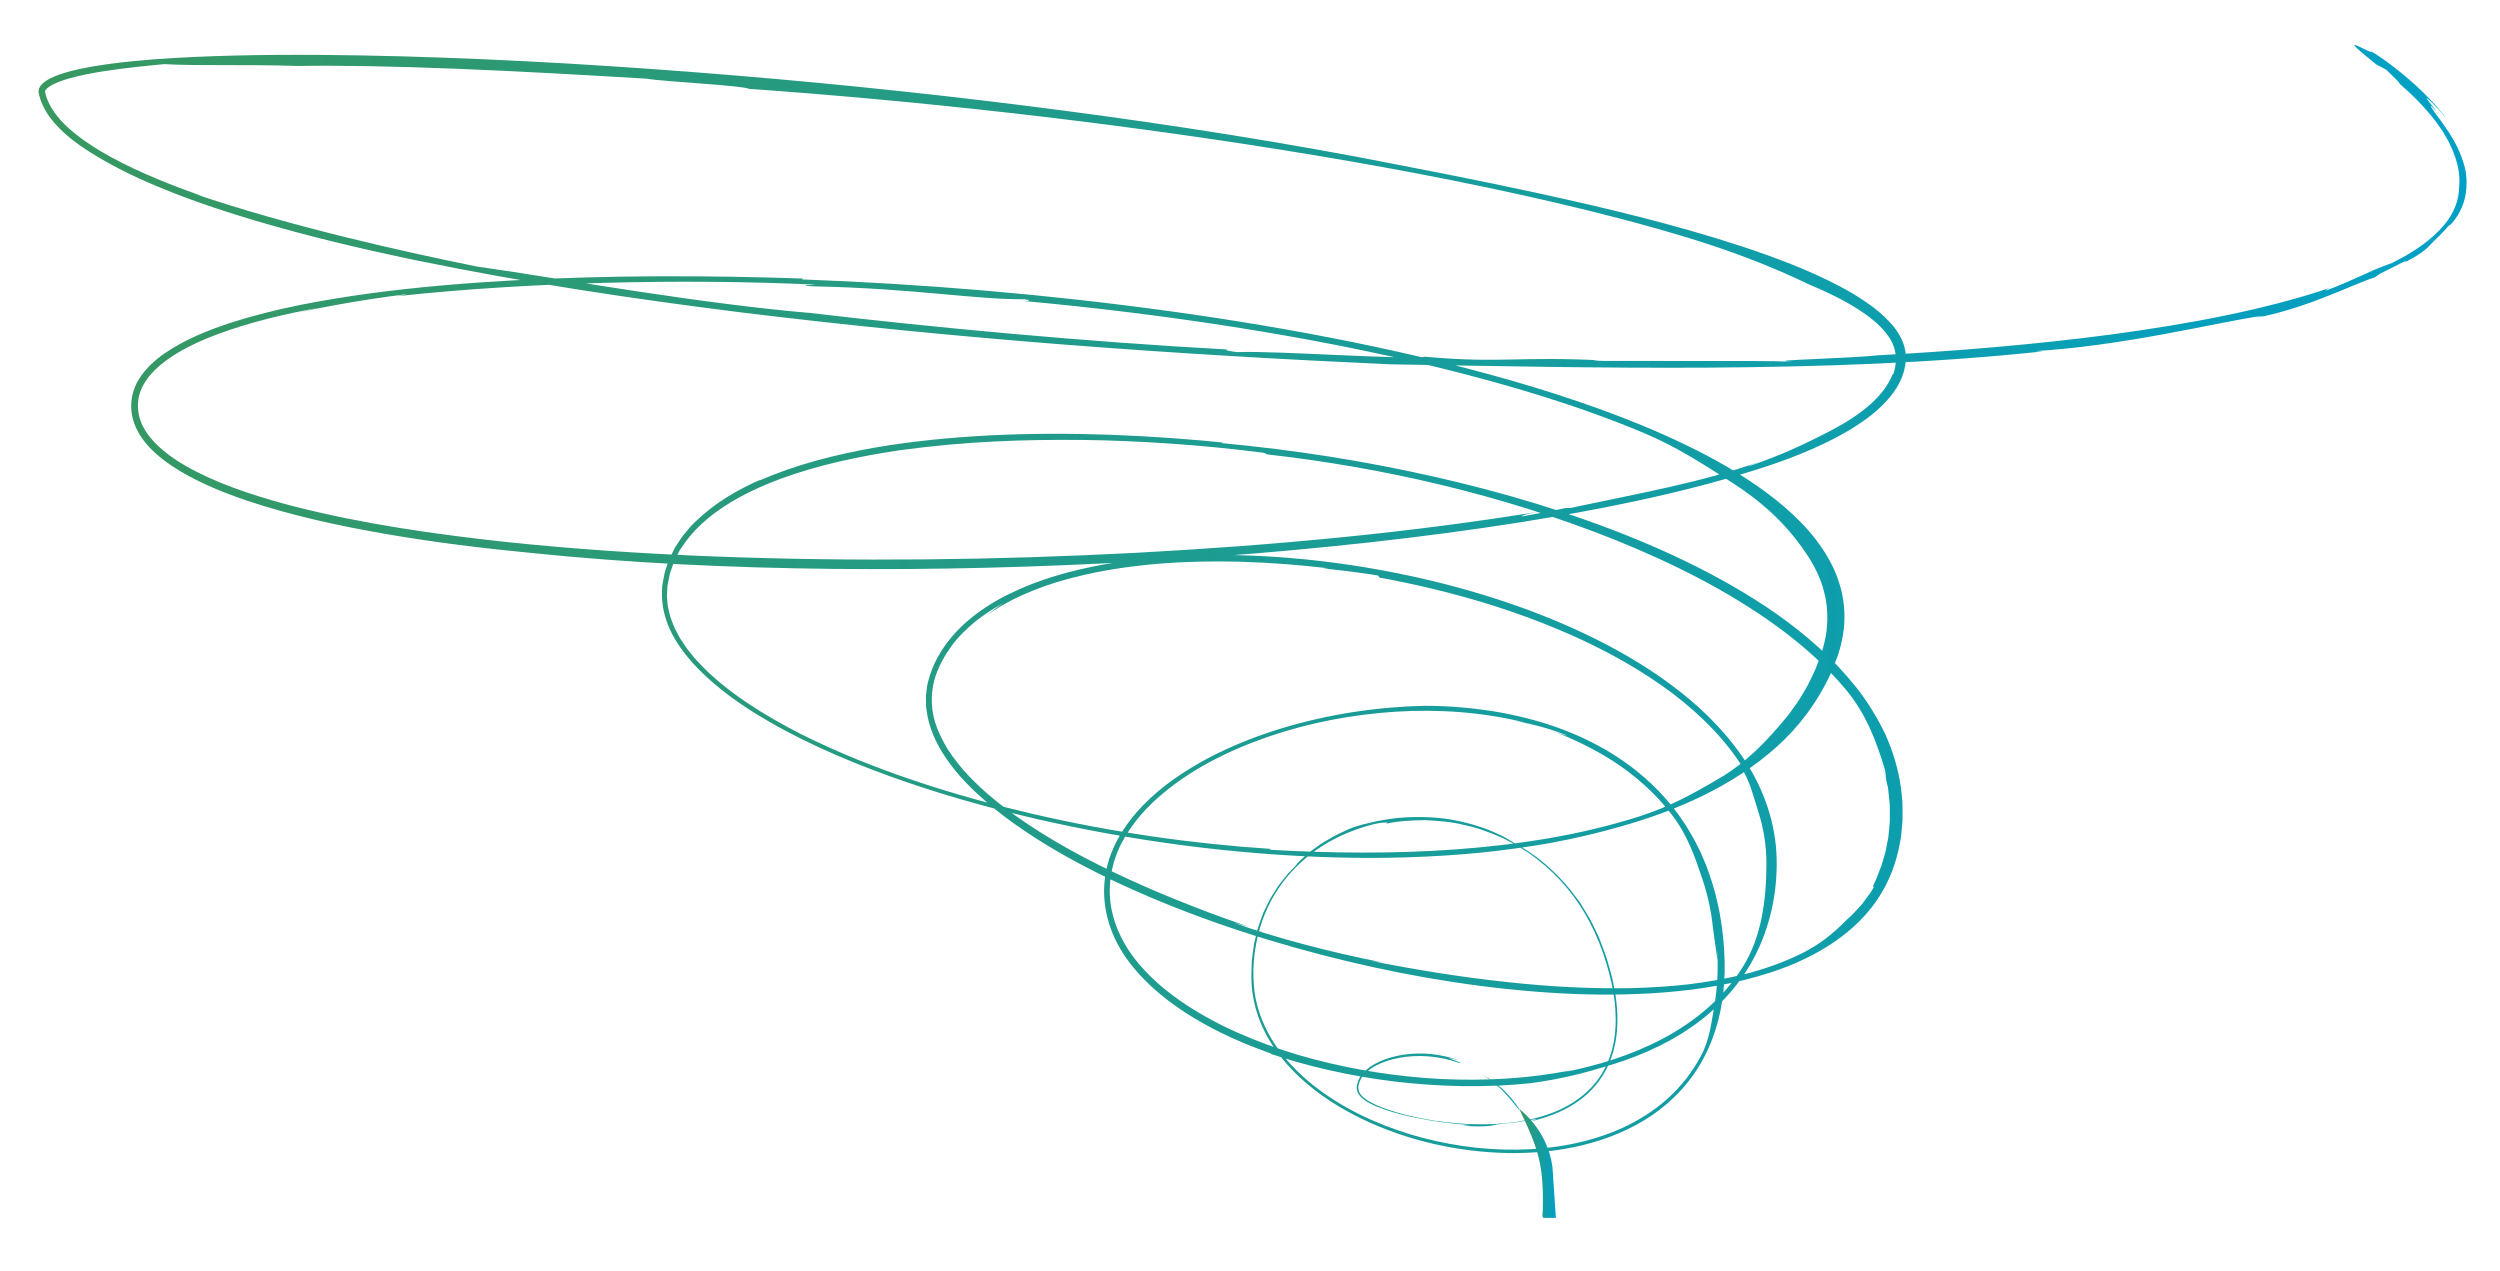 <?xml version="1.0" encoding="utf-8"?>
<!-- Generator: Adobe Illustrator 16.0.0, SVG Export Plug-In . SVG Version: 6.00 Build 0)  -->
<!DOCTYPE svg PUBLIC "-//W3C//DTD SVG 1.1//EN" "http://www.w3.org/Graphics/SVG/1.1/DTD/svg11.dtd">
<svg version="1.1" id="Layer_1" xmlns="http://www.w3.org/2000/svg" xmlns:xlink="http://www.w3.org/1999/xlink" x="0px" y="0px"
	 width="361.545px" height="183.818px" viewBox="0 0 361.545 183.818" enable-background="new 0 0 361.545 183.818"
	 xml:space="preserve">
<g>
	<linearGradient id="SVGID_1_" gradientUnits="userSpaceOnUse" x1="219.702" y1="168.252" x2="225.005" y2="168.252">
		<stop  offset="0" style="stop-color:#379860"/>
		<stop  offset="1" style="stop-color:#00A0C6"/>
	</linearGradient>
	<path fill="url(#SVGID_1_)" d="M223.277,176.125h1.729c0,0-0.441-6.572-0.494-7.364c-0.74-5.479-4.81-8.384-4.81-8.384
		c2.82,5.823,3.575,8.129,3.41,14.807C222.948,176.211,223.277,176.125,223.277,176.125z"/>
	<linearGradient id="SVGID_2_" gradientUnits="userSpaceOnUse" x1="213.911" y1="157.857" x2="219.722" y2="157.857">
		<stop  offset="0" style="stop-color:#379860"/>
		<stop  offset="1" style="stop-color:#00A0C6"/>
	</linearGradient>
	<path fill="url(#SVGID_2_)" d="M219.702,160.377c-1.325-2.008-2.622-3.155-3.603-3.881c-0.994-0.724-1.698-1.038-2.188-1.277
		c0.769,0.298,2.59,1.588,3.848,2.99C219.039,159.586,219.864,160.902,219.702,160.377z"/>
	<linearGradient id="SVGID_3_" gradientUnits="userSpaceOnUse" x1="182.393" y1="152.152" x2="183.714" y2="152.152">
		<stop  offset="0" style="stop-color:#379860"/>
		<stop  offset="1" style="stop-color:#00A0C6"/>
	</linearGradient>
	<path fill="url(#SVGID_3_)" d="M183.714,152.386c-0.396-0.14-0.924-0.327-1.321-0.468
		C183.056,152.172,183.482,152.331,183.714,152.386z"/>
	<linearGradient id="SVGID_4_" gradientUnits="userSpaceOnUse" x1="5.578" y1="86.626" x2="356.717" y2="86.626">
		<stop  offset="0" style="stop-color:#379860"/>
		<stop  offset="1" style="stop-color:#00A0C6"/>
	</linearGradient>
	<path fill="url(#SVGID_4_)" d="M252.49,111.708c0,0-0.183-0.208-0.364-0.415c-0.195-0.197-0.393-0.393-0.393-0.393
		c1.341,2.016,1.763,4.062,2.539,6.457c0.777,2.391,1.191,4.947,1.188,7.535c-0.015,5.171-0.668,10.668-3.512,15.092
		c-2.805,4.463-6.995,7.865-11.549,10.262c-4.576,2.414-9.534,3.91-14.474,4.855c0,0,0.332-0.08,0.663-0.16
		c0.332-0.075,0.66-0.175,0.66-0.175c-6.262,1.265-12.619,1.571-18.88,1.274c-6.265-0.322-12.453-1.289-18.455-2.875
		c-3.001-0.793-5.948-1.771-8.82-2.928c-2.874-1.154-5.667-2.512-8.308-4.135c-1.324-0.805-2.605-1.682-3.822-2.646
		c-1.227-0.947-2.378-2.001-3.439-3.141c-2.134-2.254-3.85-5-4.604-8.07c-0.801-3.062-0.449-6.377,0.792-9.269
		c0.606-1.458,1.462-2.792,2.407-4.039c0.461-0.636,0.995-1.206,1.51-1.797c0.553-0.551,1.086-1.124,1.678-1.634
		c4.663-4.181,10.349-6.972,16.202-8.997c5.882-2.008,12.049-3.176,18.297-3.582c6.248-0.392,12.611,0.046,18.813,1.578
		c-0.778-0.161-1.054-0.161-1.859-0.321c2.412,0.447,5.096,1.059,7.678,2.106c0.658,0.3-0.763-0.177-1.604-0.468
		c2.517,0.986,5.562,2.383,8.593,4.338c3.014,1.973,5.978,4.555,8.28,7.571c2.349,2.981,3.446,6.316,4.47,9.325
		c1.026,3.021,1.408,5.684,1.586,7.416c0.197,1.562,0.522,3.668,0.589,4.186c0.083,0.519-0.038-0.551-0.026-1.438
		c0.171,2.604,0.092,5.252-0.348,7.859c-0.44,2.604-0.703,5.227-1.96,7.567c-0.596,1.188-1.356,2.28-2.146,3.343
		c-0.831,1.026-1.715,2.017-2.704,2.889c-1.955,1.766-4.206,3.168-6.574,4.255c-4.767,2.154-9.99,3.057-15.179,3.128
		c-5.199,0.065-10.411-0.705-15.429-2.203c-5-1.531-9.862-3.782-14.061-7.111c-2.091-1.66-4.002-3.611-5.521-5.889
		c-0.77-1.128-1.406-2.363-1.918-3.648c-0.515-1.285-0.886-2.644-1.06-4.03c-0.343-2.783-0.127-5.546,0.53-8.235
		c0.66-2.676,1.844-5.219,3.465-7.406c1.617-2.195,3.651-4.029,5.899-5.455c2.261-1.414,4.726-2.423,7.26-3.064
		c0.976-0.249,1.575-0.262,1.85-0.271c0.276,0,0.239,0.066-0.021,0.177c1.867-0.406,3.785-0.495,5.698-0.517
		c1.913,0.09,3.842,0.242,5.721,0.717c1.896,0.4,3.728,1.088,5.515,1.882l1.307,0.677l0.655,0.339l0.625,0.396l1.251,0.797
		c0.41,0.273,0.791,0.598,1.187,0.895c3.144,2.427,5.782,5.604,7.624,9.227c0.924,1.807,1.701,3.699,2.281,5.653
		c0.591,1.948,1.067,3.944,1.274,6.014c0.195,2.063,0.174,4.203-0.34,6.287c-0.491,2.078-1.496,4.079-2.946,5.641
		c-1.435,1.577-3.222,2.729-5.088,3.528c-1.875,0.794-3.829,1.295-5.791,1.578c-3.931,0.572-7.884,0.42-11.757-0.146
		c-1.938-0.294-3.858-0.692-5.754-1.255c-0.948-0.287-1.89-0.607-2.823-1.022c-0.467-0.21-0.932-0.444-1.404-0.755
		c-0.31-0.206-0.617-0.477-0.857-0.768c-0.236-0.303-0.344-0.686-0.347-1.064c0.048-0.5,0.22-0.98,0.503-1.414
		c0.166-0.241,0.271-0.359,0.412-0.51c0.133-0.146,0.273-0.268,0.416-0.391c0.568-0.473,1.178-0.812,1.795-1.09
		c1.235-0.547,2.52-0.84,3.806-0.996c2.571-0.295,5.182,0.016,7.612,0.878c0.698,0.174-0.179-0.211-0.818-0.44
		c-0.643-0.207-1.012-0.402,0.797,0.074c-2.628-0.945-5.355-1.195-7.941-0.818c-1.294,0.191-2.559,0.537-3.767,1.122
		c-0.603,0.302-1.193,0.649-1.747,1.152c-0.138,0.13-0.273,0.257-0.403,0.411c-0.064,0.073-0.13,0.146-0.192,0.232
		c-0.064,0.09-0.159,0.218-0.227,0.33c-0.279,0.458-0.423,0.964-0.468,1.473c-0.073,1.271,1.491,2.121,1.978,2.361
		c0.691,0.35,1.372,0.613,2.053,0.853c1.364,0.466,2.728,0.816,4.102,1.112c2.745,0.588,5.523,0.957,8.396,1.139
		c0,0-0.341,0.025-0.682,0.049c-0.341,0.02-0.683,0.039-0.683,0.039c1.923,0.145,2.991,0.107,3.625,0.064
		c0.634-0.037,0.839-0.104,1.051-0.153c0.211-0.048,0.431-0.106,1.1-0.167c0.667-0.084,1.782-0.144,3.778-0.49
		c3.152-0.607-0.743,0.384,0.715,0.056c2.035-0.495,4.072-1.235,5.942-2.413c1.867-1.164,3.538-2.84,4.625-4.888
		c1.093-2.044,1.614-4.357,1.677-6.599c0.096-2.254-0.225-4.453-0.693-6.566c-0.249-1.053-0.573-2.078-0.859-3.115
		c-0.339-1.019-0.749-2.012-1.123-3.014c-0.476-0.955-0.905-1.936-1.425-2.858l-0.823-1.356l-0.411-0.677l-0.467-0.634
		c-2.446-3.402-5.574-6.203-9.047-8.037c-0.409-0.263-0.964-0.594-1.635-0.975c-0.69-0.335-1.505-0.703-2.411-1.072
		c-1.838-0.668-4.072-1.279-6.43-1.561c-2.358-0.262-4.806-0.232-7.028,0.016c-1.102,0.189-2.165,0.302-3.116,0.562
		c-0.478,0.115-0.938,0.207-1.368,0.32c-0.426,0.129-0.827,0.25-1.199,0.361l-0.761,0.291l-0.737,0.346
		c-0.486,0.236-0.977,0.449-1.441,0.695c-0.906,0.539-1.805,1.004-2.543,1.582c-0.377,0.273-0.742,0.527-1.071,0.782
		c-0.312,0.281-0.605,0.544-0.874,0.784c-0.266,0.246-0.508,0.466-0.712,0.673c-0.19,0.225-0.351,0.421-0.479,0.591l-0.978,1.004
		l-0.875,1.1l-0.438,0.554c-0.141,0.188-0.258,0.396-0.387,0.593l-0.757,1.196c-0.243,0.407-0.429,0.847-0.646,1.268
		c-0.195,0.431-0.445,0.839-0.586,1.296c-0.311,0.9-0.691,1.777-0.873,2.717l-0.334,1.391l-0.193,1.416
		c-0.047,0.473-0.154,0.943-0.152,1.42l-0.039,1.424c-0.072,1.903,0.219,3.883,0.799,5.718c1.163,3.708,3.49,6.854,6.197,9.37
		c2.722,2.529,5.852,4.492,9.12,6.066c6.56,3.124,13.733,4.721,20.946,4.877c3.608,0.043,7.243-0.261,10.787-1.129
		c3.537-0.859,7.006-2.242,10.096-4.346c3.087-2.094,5.735-4.969,7.51-8.366c1.792-3.39,2.712-7.212,2.922-11.015
		c0.134-1.904,0.06-3.808-0.1-5.693c-0.111-0.941-0.165-1.888-0.343-2.819l-0.228-1.403c-0.08-0.467-0.199-0.926-0.298-1.391
		c-0.386-1.857-0.985-3.664-1.639-5.441l-0.561-1.309l-0.279-0.651l-0.319-0.634l-0.642-1.266l-0.719-1.223l-0.362-0.609
		l-0.396-0.584l-0.8-1.166c-0.586-0.734-1.133-1.506-1.773-2.189c-1.22-1.429-2.599-2.697-4.031-3.881
		c-1.437-1.186-2.986-2.201-4.563-3.159c-1.607-0.899-3.241-1.751-4.939-2.437c-3.381-1.42-6.919-2.369-10.489-3.025
		c-3.578-0.619-7.2-0.936-10.821-0.945c-6.775,0.148-13.853,1.162-20.895,3.317c-3.518,1.078-7.02,2.46-10.408,4.233
		c-3.362,1.807-6.661,3.968-9.455,6.854c-1.392,1.44-2.655,3.058-3.644,4.88c-0.996,1.814-1.687,3.857-1.899,5.986
		c-0.225,2.125,0.031,4.297,0.672,6.333c0.649,2.04,1.692,3.923,2.964,5.582c2.558,3.33,5.86,5.903,9.346,8.003
		c3.496,2.105,7.224,3.746,11.029,5.075c0.201,0.093,0.157,0.104-0.053,0.051c4.979,1.697,11.261,3.204,17.883,4.011
		c6.62,0.805,13.573,0.921,19.785,0.248c-0.001,0,2.627-0.336,5.21-0.917c2.591-0.551,5.118-1.353,5.118-1.353
		c4.52-1.26,8.95-3.094,12.894-5.832c3.939-2.713,7.35-6.414,9.489-10.876c2.15-4.457,3.086-9.48,2.804-14.47
		c-0.31-5.003-2.175-9.836-4.985-13.861c-2.805-4.047-6.372-7.443-10.244-10.307c-3.869-2.887-8.059-5.266-12.369-7.33
		c-4.322-2.043-8.774-3.777-13.315-5.215c-4.536-1.453-9.151-2.632-13.813-3.567c-9.319-1.878-18.83-2.813-28.349-2.64
		c-4.758,0.119-9.521,0.508-14.229,1.361c-4.698,0.86-9.373,2.139-13.735,4.301c-2.175,1.08-4.268,2.393-6.13,4.039
		c-1.858,1.641-3.477,3.643-4.574,5.959c-0.231,0.601-0.511,1.173-0.696,1.798c-0.153,0.636-0.395,1.254-0.433,1.917l-0.116,0.981
		c-0.013,0.327,0.009,0.658,0.013,0.986c-0.02,0.662,0.114,1.305,0.219,1.95c0.492,2.582,1.76,4.863,3.237,6.866
		c1.483,2.018,3.244,3.756,5.079,5.363c1.842,1.607,3.784,3.072,5.797,4.411c4.006,2.715,8.25,4.99,12.564,7.068
		c9.841,4.66,19.979,8.107,30.152,10.768c10.177,2.648,20.426,4.488,30.685,5.33c5.127,0.426,10.261,0.584,15.375,0.363
		c2.559-0.086,5.108-0.325,7.649-0.623c2.537-0.344,5.065-0.77,7.559-1.384c2.489-0.636,4.96-1.384,7.343-2.41
		c2.378-1.035,4.685-2.298,6.792-3.897c2.103-1.598,4.015-3.541,5.462-5.847c1.456-2.294,2.435-4.911,2.913-7.592
		c0.059-0.335,0.144-0.667,0.18-1.006l0.098-1.016c0.067-0.677,0.144-1.353,0.116-2.032c-0.007-0.68,0.015-1.359-0.02-2.037
		l-0.21-2.023c-0.399-2.686-1.171-5.301-2.287-7.74c-1.161-2.412-2.563-4.682-4.193-6.75c-1.653-2.039-3.42-3.982-5.366-5.694
		c-3.838-3.505-8.113-6.406-12.548-8.96c-4.439-2.553-9.059-4.751-13.775-6.699c-9.444-3.885-19.274-6.804-29.309-9.086
		c-10.039-2.273-20.303-3.892-30.749-4.859c0.115-0.052-0.557-0.159,1.601,0.047c-12.05-1.233-23.643-1.729-35.041-1.172
		c-5.697,0.29-11.346,0.838-16.944,1.809c-5.585,1.013-11.152,2.396-16.47,4.729l0.043-0.086c-3.284,1.46-6.49,3.319-9.184,5.922
		c-0.702,0.613-1.275,1.377-1.892,2.089c-0.286,0.377-0.535,0.788-0.803,1.181c-0.13,0.199-0.268,0.394-0.39,0.598l-0.321,0.646
		c-0.2,0.438-0.459,0.848-0.608,1.311l-0.466,1.375c-0.143,0.463-0.2,0.951-0.301,1.425c-0.043,0.239-0.097,0.477-0.13,0.72
		l-0.036,0.738c-0.105,1.973,0.366,3.941,1.17,5.693c0.826,1.752,1.968,3.285,3.201,4.709c2.536,2.78,5.507,5.059,8.624,7.041
		c6.261,3.941,13.044,6.896,19.944,9.395c6.908,2.5,13.978,4.494,21.098,6.152c14.249,3.273,28.726,5.162,43.012,5.584
		c7.142,0.207,14.237,0.002,21.214-0.668c3.486-0.356,6.941-0.83,10.352-1.437c3.404-0.64,6.761-1.416,10.045-2.368
		c4.006-1.129,7.98-2.553,11.802-4.419c3.818-1.864,7.49-4.18,10.74-7.097c3.249-2.909,5.957-6.537,7.826-10.623
		c0.224-0.516,0.416-1.045,0.623-1.568c0.206-0.524,0.422-1.045,0.569-1.596c0.353-1.08,0.551-2.209,0.697-3.342
		c0.227-2.276-0.005-4.617-0.749-6.786c-0.704-2.187-1.882-4.174-3.245-5.976c-1.369-1.807-2.978-3.402-4.68-4.866
		c-3.422-2.919-7.246-5.301-11.197-7.396c-7.937-4.158-16.4-7.233-24.982-9.862c-8.597-2.604-17.354-4.713-26.17-6.51
		c-8.816-1.789-17.695-3.267-26.58-4.49c-17.772-2.445-35.57-3.933-53.093-4.58l0.168-0.125
		c-14.025-0.473-27.952-0.485-41.791,0.259c-6.917,0.38-13.813,0.954-20.666,1.864c-6.844,0.943-13.676,2.145-20.292,4.264
		c-3.29,1.091-6.56,2.385-9.493,4.376c-1.451,0.998-2.818,2.22-3.791,3.784c-0.986,1.553-1.374,3.553-0.972,5.392
		c0.198,0.919,0.565,1.785,1.033,2.58c0.485,0.782,1.062,1.489,1.69,2.137c1.27,1.28,2.73,2.313,4.242,3.22
		c3.038,1.8,6.299,3.107,9.598,4.234c6.618,2.215,13.441,3.675,20.307,4.865c6.871,1.18,13.807,2.036,20.783,2.703
		c14.339,1.485,28.951,2.15,43.665,2.312c14.716,0.148,29.543-0.229,44.357-1.07c14.814-0.854,29.619-2.164,44.271-4.102
		c7.325-0.975,14.61-2.104,21.821-3.488c7.209-1.39,14.354-3.004,21.319-5.141c4.316-1.285,8.763-2.847,13.08-5.068
		c1.074-0.564,2.143-1.16,3.176-1.838c1.038-0.669,2.05-1.402,2.994-2.24c0.941-0.835,1.83-1.766,2.559-2.839
		c0.728-1.069,1.285-2.298,1.502-3.617c0.26-1.31,0.021-2.729-0.569-3.919c-0.579-1.206-1.456-2.211-2.393-3.112
		c-0.941-0.903-1.988-1.677-3.062-2.397c-1.073-0.725-2.192-1.374-3.334-1.979c-4.567-2.425-9.433-4.226-14.312-5.851
		c-9.784-3.203-19.728-5.55-29.243-7.638c-9.522-2.07-18.646-3.807-26.944-5.404c-15.959-2.971-31.904-5.348-47.831-7.344
		c-15.927-1.989-31.84-3.586-47.773-4.815C84.125,9.189,68.17,8.306,52.154,8.012C44.147,7.876,36.121,7.877,28.09,8.234
		c-4.016,0.188-8.034,0.453-12.03,0.977c-1.994,0.273-3.991,0.585-5.939,1.104c-0.971,0.261-1.939,0.563-2.834,1.014
		c-0.449,0.223-0.869,0.5-1.222,0.84c-0.344,0.343-0.562,0.809-0.464,1.281c0.209,1.104,0.697,2.138,1.307,3.08
		c0.62,0.94,1.396,1.766,2.212,2.54c1.653,1.539,3.56,2.781,5.513,3.91c3.467,2.028,7.151,3.648,10.887,5.096
		c3.738,1.449,7.551,2.686,11.386,3.83c7.677,2.271,15.462,4.114,23.277,5.74c15.638,3.224,31.395,5.587,47.124,7.547
		c31.472,3.865,62.853,6.111,93.786,7.494c14.672,0.241,30.102,0.576,45.956,0.479c15.85-0.111,32.137-0.617,48.397-2.345
		l-1.178-0.041c5.859-0.34,12.342-1.302,18.234-2.377c5.897-1.062,11.194-2.251,14.838-2.755l-1.199,0.314
		c3.074-0.513,6.542-1.63,9.642-2.822c3.107-1.182,5.826-2.455,7.632-3.024l0.852-0.571c1.695-0.814,2.564-1.296,3.035-1.532
		c0.474-0.231,0.528-0.248,0.55-0.218c0.02,0.027-0.007,0.086,0.277-0.047c0.276-0.145,0.896-0.427,2.102-1.256
		c0.898-0.641,0.99-0.871,1.356-1.225c0.187-0.172,0.4-0.429,0.8-0.803c0.2-0.188,0.447-0.407,0.716-0.707
		c0.271-0.298,0.628-0.619,0.972-1.074c0.134-0.044,0.456-0.279,0.803-0.747c0.173-0.233,0.376-0.509,0.585-0.829
		c0.174-0.34,0.382-0.715,0.57-1.133c0.721-1.683,0.987-4.193,0.229-6.441c-0.672-2.268-1.953-4.241-2.982-5.666
		c-0.495-0.734-0.978-1.303-1.282-1.756c-0.306-0.458-0.489-0.752-0.465-0.871c0.718,0.779,0.788,0.876,0.637,0.636
		c-0.147-0.24-0.567-0.759-0.885-1.155c-0.31-0.398-0.505-0.684-0.201-0.442c0.3,0.248,1.149,0.966,2.683,2.856
		c-0.193-0.293-0.508-0.694-0.915-1.167c-0.2-0.239-0.419-0.499-0.652-0.778c-0.248-0.262-0.511-0.542-0.785-0.833
		c-1.091-1.175-2.465-2.41-3.781-3.513c-2.65-2.188-5.104-3.78-4.725-3.311c-1.098-0.325-5.275-3.013,0.793,1.817
		c0,0,0.35,0.179,0.698,0.358c0.354,0.176,0.691,0.373,0.691,0.373c1.87,1.848,1.458,1.354,2.039,2.121
		c1.912,1.644,3.268,3.09,4.326,4.357c0.525,0.639,0.989,1.225,1.367,1.807c0.41,0.561,0.729,1.117,1.032,1.654
		c0.329,0.522,0.533,1.081,0.798,1.611c0.13,0.268,0.208,0.553,0.317,0.834c0.096,0.284,0.223,0.562,0.282,0.867
		c0.359,1.186,0.546,2.544,0.338,4.162c0.013-0.064,0.025-0.128,0.032-0.027c-0.066,1.119-0.421,2.344-1.065,3.486
		c-0.626,1.156-1.562,2.195-2.562,3.105c-2.013,1.828-4.336,3.11-6.044,3.961c0,0-0.354,0.146-0.717,0.275
		c-0.36,0.133-0.719,0.267-0.719,0.267c-0.547,0.194-1.461,0.578-2.468,1.059c-1.022,0.449-2.151,0.976-3.146,1.39
		c-1.989,0.844-3.383,1.379-2.025,0.649c-9.582,3.21-20.34,5.186-31.409,6.694c-11.087,1.475-22.545,2.417-33.87,3.028
		c-1.582,0.188-5.918,0.405-9.242,0.546c-3.322,0.152-5.629,0.254-3.146,0.378c-2.848-0.124-8.49-0.106-14.205-0.104
		c-5.715,0-11.503-0.001-14.638-0.003c0.234-0.041,0.501-0.091,1.482-0.074c-6.081-0.303-9.682-0.207-13.19-0.138
		c-3.51,0.069-6.927,0.112-12.615-0.402c-0.898,0.231-6.072,0.046-11.828-0.208c-5.756-0.248-12.092-0.578-15.327-0.455
		c-1.399-0.189-1.862-0.317-1.346-0.38c-20.497-1.105-43.083-3.237-60.328-5.278c-7.394-0.622-16.303-1.803-24.927-3.109
		c-8.628-1.293-16.965-2.725-23.288-3.607c-10.361-2.094-27.102-5.816-41.035-10.574c0,0,0.341,0.105,0.683,0.209
		c0.344,0.098,0.688,0.197,0.688,0.197c-4.343-1.509-8.936-3.312-13.24-5.643c-2.142-1.172-4.208-2.492-5.984-4.043
		c-1.759-1.535-3.207-3.43-3.585-5.403c-0.01-0.056-0.007-0.112,0.009-0.169c0.013-0.022,0.035-0.043,0.046-0.087
		c0.029-0.043,0.082-0.093,0.116-0.143c0.2-0.207,0.503-0.441,0.872-0.624c0.721-0.386,1.565-0.672,2.398-0.919
		c1.688-0.474,3.392-0.791,5.022-1.049c3.267-0.504,6.257-0.786,8.782-1.028c4.926,0.289,12.091,0.015,19.278,0.268
		c5.55-0.104,13.934,0.037,23.043,0.406c9.112,0.359,18.947,0.927,27.417,1.431c2.577,0.443,13.968,0.983,14.805,1.47
		c23.71,1.684,50.179,4.536,76.851,8.791c13.33,2.137,26.717,4.619,39.77,7.663c6.522,1.524,12.962,3.192,19.233,5.096
		c6.26,1.92,11.636,3.964,17.316,6.663l-0.675-0.275c2.998,1.257,6.229,2.69,9.055,4.715c1.404,1.01,2.705,2.193,3.557,3.627
		c0.405,0.721,0.679,1.503,0.741,2.308c0.05,0.808-0.026,1.664-0.279,2.446c-0.107,0.304-0.212,0.416-0.179,0.311
		c0.031-0.106,0.14-0.453,0.307-1.111c-0.479,2.217-1.996,4.044-3.659,5.511c-1.692,1.475-3.61,2.646-5.584,3.683
		c-3.964,2.065-7.436,3.655-11.812,5.13c0.054-0.086,0.054-0.087,1.454-0.618c-8.176,2.939-17.328,4.553-27.349,6.68l-0.581-0.003
		c0,0-1.599,0.313-3.199,0.63c-1.602,0.299-3.206,0.597-3.206,0.597c0.138-0.155,0.358-0.38,3.797-0.913
		c-19.608,3.261-39.605,5.091-59.731,6.174c-20.132,1.046-40.428,1.293-60.753,0.525c-10.162-0.396-20.333-1.051-30.47-2.13
		c-10.128-1.104-20.258-2.556-30.148-5.053c-2.469-0.634-4.919-1.341-7.327-2.165c-2.408-0.822-4.777-1.762-7.035-2.914
		c-2.247-1.149-4.426-2.512-6.13-4.321c-0.844-0.903-1.546-1.931-1.96-3.062c-0.394-1.133-0.476-2.368-0.219-3.527
		c0.27-1.159,0.902-2.227,1.7-3.151c0.803-0.931,1.775-1.727,2.809-2.431c1.036-0.707,2.141-1.325,3.28-1.871
		c1.137-0.555,2.306-1.046,3.495-1.489c4.758-1.783,9.744-2.937,14.747-3.872c0,0-0.729,0.171-1.458,0.342
		c-0.727,0.181-1.454,0.359-1.454,0.359s0.963-0.217,2.415-0.52c1.453-0.288,3.393-0.668,5.344-0.987
		c3.899-0.663,7.83-1.146,7.83-1.146c-0.08,0.072-0.823,0.188-1.571,0.312c10.016-1.086,20.275-1.688,30.483-1.957
		c10.207-0.266,20.364-0.185,30.188,0.263c-0.096,0.06-3.074,0.062-0.326,0.251c14.563,0.283,23.296,1.919,30.612,1.87
		c0.67,0.101,1.116,0.312-0.366,0.228c10.084,0.923,20.211,2.152,30.325,3.734c10.112,1.59,20.218,3.524,30.211,5.984
		c9.982,2.478,19.896,5.414,29.389,9.398c4.737,1.999,8.293,4.338,12.625,7.09c4.298,2.757,7.811,5.879,10.675,10.096
		c1.208,1.725,2.203,3.645,2.729,5.725c0.569,2.072,0.615,4.286,0.262,6.445c-0.216,1.074-0.463,2.146-0.882,3.183l-0.595,1.567
		c-0.211,0.518-0.479,1.008-0.715,1.516c-0.449,1.029-1.08,1.957-1.642,2.928c-0.296,0.477-0.646,0.916-0.965,1.375
		c-0.328,0.455-0.644,0.922-1.023,1.338c-2.854,3.471-5.806,6.491-9.712,8.756c-3.897,2.292-7.014,3.988-11.327,5.39
		c-8.651,2.778-17.723,4.144-26.735,4.812c-9.025,0.644-18.03,0.554-26.844,0.042l0.184-0.121
		c-11.399-0.746-22.932-2.397-34.373-5.045c-5.715-1.337-11.42-2.881-17.039-4.782c-2.816-0.929-5.597-1.983-8.364-3.082
		c-2.757-1.132-5.483-2.352-8.16-3.688c-2.666-1.357-5.278-2.84-7.775-4.514c-2.491-1.676-4.881-3.546-6.95-5.756
		c-0.255-0.277-0.522-0.547-0.766-0.835l-0.709-0.89c-0.498-0.572-0.864-1.244-1.297-1.867c-0.196-0.322-0.356-0.67-0.537-1.004
		c-0.182-0.334-0.355-0.671-0.476-1.033l-0.403-1.068l-0.266-1.107c-0.113-0.365-0.115-0.752-0.159-1.127
		c-0.033-0.379-0.092-0.758-0.047-1.138c0.023-0.378,0.034-0.761,0.066-1.138l0.224-1.121l0.111-0.562
		c0.042-0.185,0.119-0.36,0.177-0.54l0.374-1.078c0.126-0.358,0.331-0.682,0.492-1.024c0.184-0.331,0.312-0.694,0.541-0.997
		c1.608-2.57,3.915-4.602,6.42-6.222c2.515-1.623,5.244-2.868,8.033-3.91c5.597-2.056,11.445-3.265,17.296-4.137
		c9.751-1.319,18.013-1.546,26.26-1.478c4.127,0.037,8.254,0.228,12.579,0.514c4.326,0.291,8.849,0.715,13.756,1.349l0.473,0.228
		c16.528,1.864,33.782,5.766,50.275,12.347c8.216,3.323,16.284,7.312,23.503,12.565c3.597,2.631,6.966,5.599,9.833,9.016
		c2.872,3.402,4.522,7.52,5.757,11.826c0,0,0.211,1.428,0.119,1.214c-0.088-0.215,0.22,0.638,0.103,0.353
		c-0.232-0.567,0.172,0.789,0.172,0.789c0.235,0.644-2.033-7.371-1.756-6.451c0.105,0.469,1.468,5.146,1.584,5.662
		c0.055,0.258,0.112,0.521,0.172,0.789c0.029,0.273,0.06,0.551,0.091,0.83c0.058,0.561,0.131,1.133,0.176,1.713
		c0.002,0.584,0.003,1.174,0.005,1.763c0.025,0.589-0.042,1.173-0.1,1.749c-0.069,0.576-0.076,1.15-0.209,1.692
		c-0.105,0.544-0.209,1.073-0.308,1.583c-0.13,0.5-0.284,0.971-0.413,1.419c-0.066,0.224-0.13,0.44-0.19,0.65
		c-0.073,0.204-0.159,0.396-0.232,0.581c-0.146,0.375-0.281,0.713-0.399,1.016c-0.105,0.305-0.226,0.559-0.329,0.764
		c-0.099,0.209-0.168,0.375-0.21,0.494c-0.083,0.238-0.046,0.288,0.148,0.092c0,0-0.203,0.34-0.506,0.852
		c-0.336,0.488-0.819,1.113-1.285,1.746c-0.533,0.574-1.051,1.16-1.46,1.578c-0.434,0.39-0.723,0.651-0.723,0.651
		c-2.104,2.14-3.988,3.627-6.561,4.902c-2.578,1.274-5.263,2.21-7.979,2.923c-2.723,0.689-5.478,1.168-8.259,1.516
		c-2.784,0.314-5.595,0.495-8.448,0.564c-5.707,0.102-11.579-0.191-17.794-0.869c-6.218-0.659-12.782-1.674-19.888-3.096
		l1.889,0.262c-7.562-1.44-16.268-3.78-21.639-5.77c0.854,0.258,0.467,0.105,2.225,0.625c-2.854-0.996-5.738-2.035-8.619-3.18
		c-2.885-1.13-5.778-2.339-8.652-3.66c-5.747-2.627-11.471-5.641-16.759-9.432c-2.631-1.9-5.149-4.012-7.326-6.473
		c-1.041-1.266-2.078-2.557-2.833-4.028c-0.767-1.449-1.413-3.009-1.599-4.662c-0.216-1.641-0.049-3.322,0.467-4.894
		c0.551-1.564,1.354-3.021,2.322-4.34c0.97-1.327,2.16-2.45,3.398-3.489c1.264-1.009,2.617-1.886,4.019-2.655
		c0,0-0.598,0.418-1.195,0.836c-0.571,0.452-1.141,0.902-1.141,0.902c1.24-0.91,2.72-1.751,4.353-2.566
		c1.655-0.767,3.467-1.503,5.42-2.115c3.905-1.227,8.309-2.086,12.871-2.562c4.561-0.503,9.275-0.606,13.841-0.506
		c4.566,0.127,8.986,0.488,12.993,0.959l-0.987,0.006c0,0,0.506,0.051,1.268,0.125c0.76,0.089,1.773,0.207,2.787,0.326
		c1.012,0.141,2.023,0.28,2.781,0.387c0.756,0.118,1.261,0.199,1.261,0.199l0.167,0.285c10.312,1.91,20.188,4.775,29.418,9.072
		c4.604,2.16,9.042,4.696,13.128,7.789C246.062,103.48,249.796,107.182,252.49,111.708z"/>
	<linearGradient id="SVGID_5_" gradientUnits="userSpaceOnUse" x1="224.285" y1="105.735" x2="224.834" y2="105.735">
		<stop  offset="0" style="stop-color:#379860"/>
		<stop  offset="1" style="stop-color:#00A0C6"/>
	</linearGradient>
	<path fill="url(#SVGID_5_)" d="M224.834,105.824c-0.057-0.023-0.143-0.057-0.209-0.083
		C224.016,105.568,224.312,105.654,224.834,105.824z"/>
	<linearGradient id="SVGID_6_" gradientUnits="userSpaceOnUse" x1="354.925" y1="28.615" x2="355.589" y2="28.615">
		<stop  offset="0" style="stop-color:#379860"/>
		<stop  offset="1" style="stop-color:#00A0C6"/>
	</linearGradient>
	<path fill="url(#SVGID_6_)" d="M354.925,29.733c0.182-0.401,0.291-0.788,0.431-1.147c0.075-0.376,0.172-0.729,0.233-1.09
		c-0.017,0.088-0.126,0.471-0.215,0.93c-0.031,0.232-0.151,0.463-0.217,0.693C355.07,29.344,355.025,29.57,354.925,29.733z"/>
</g>
</svg>
